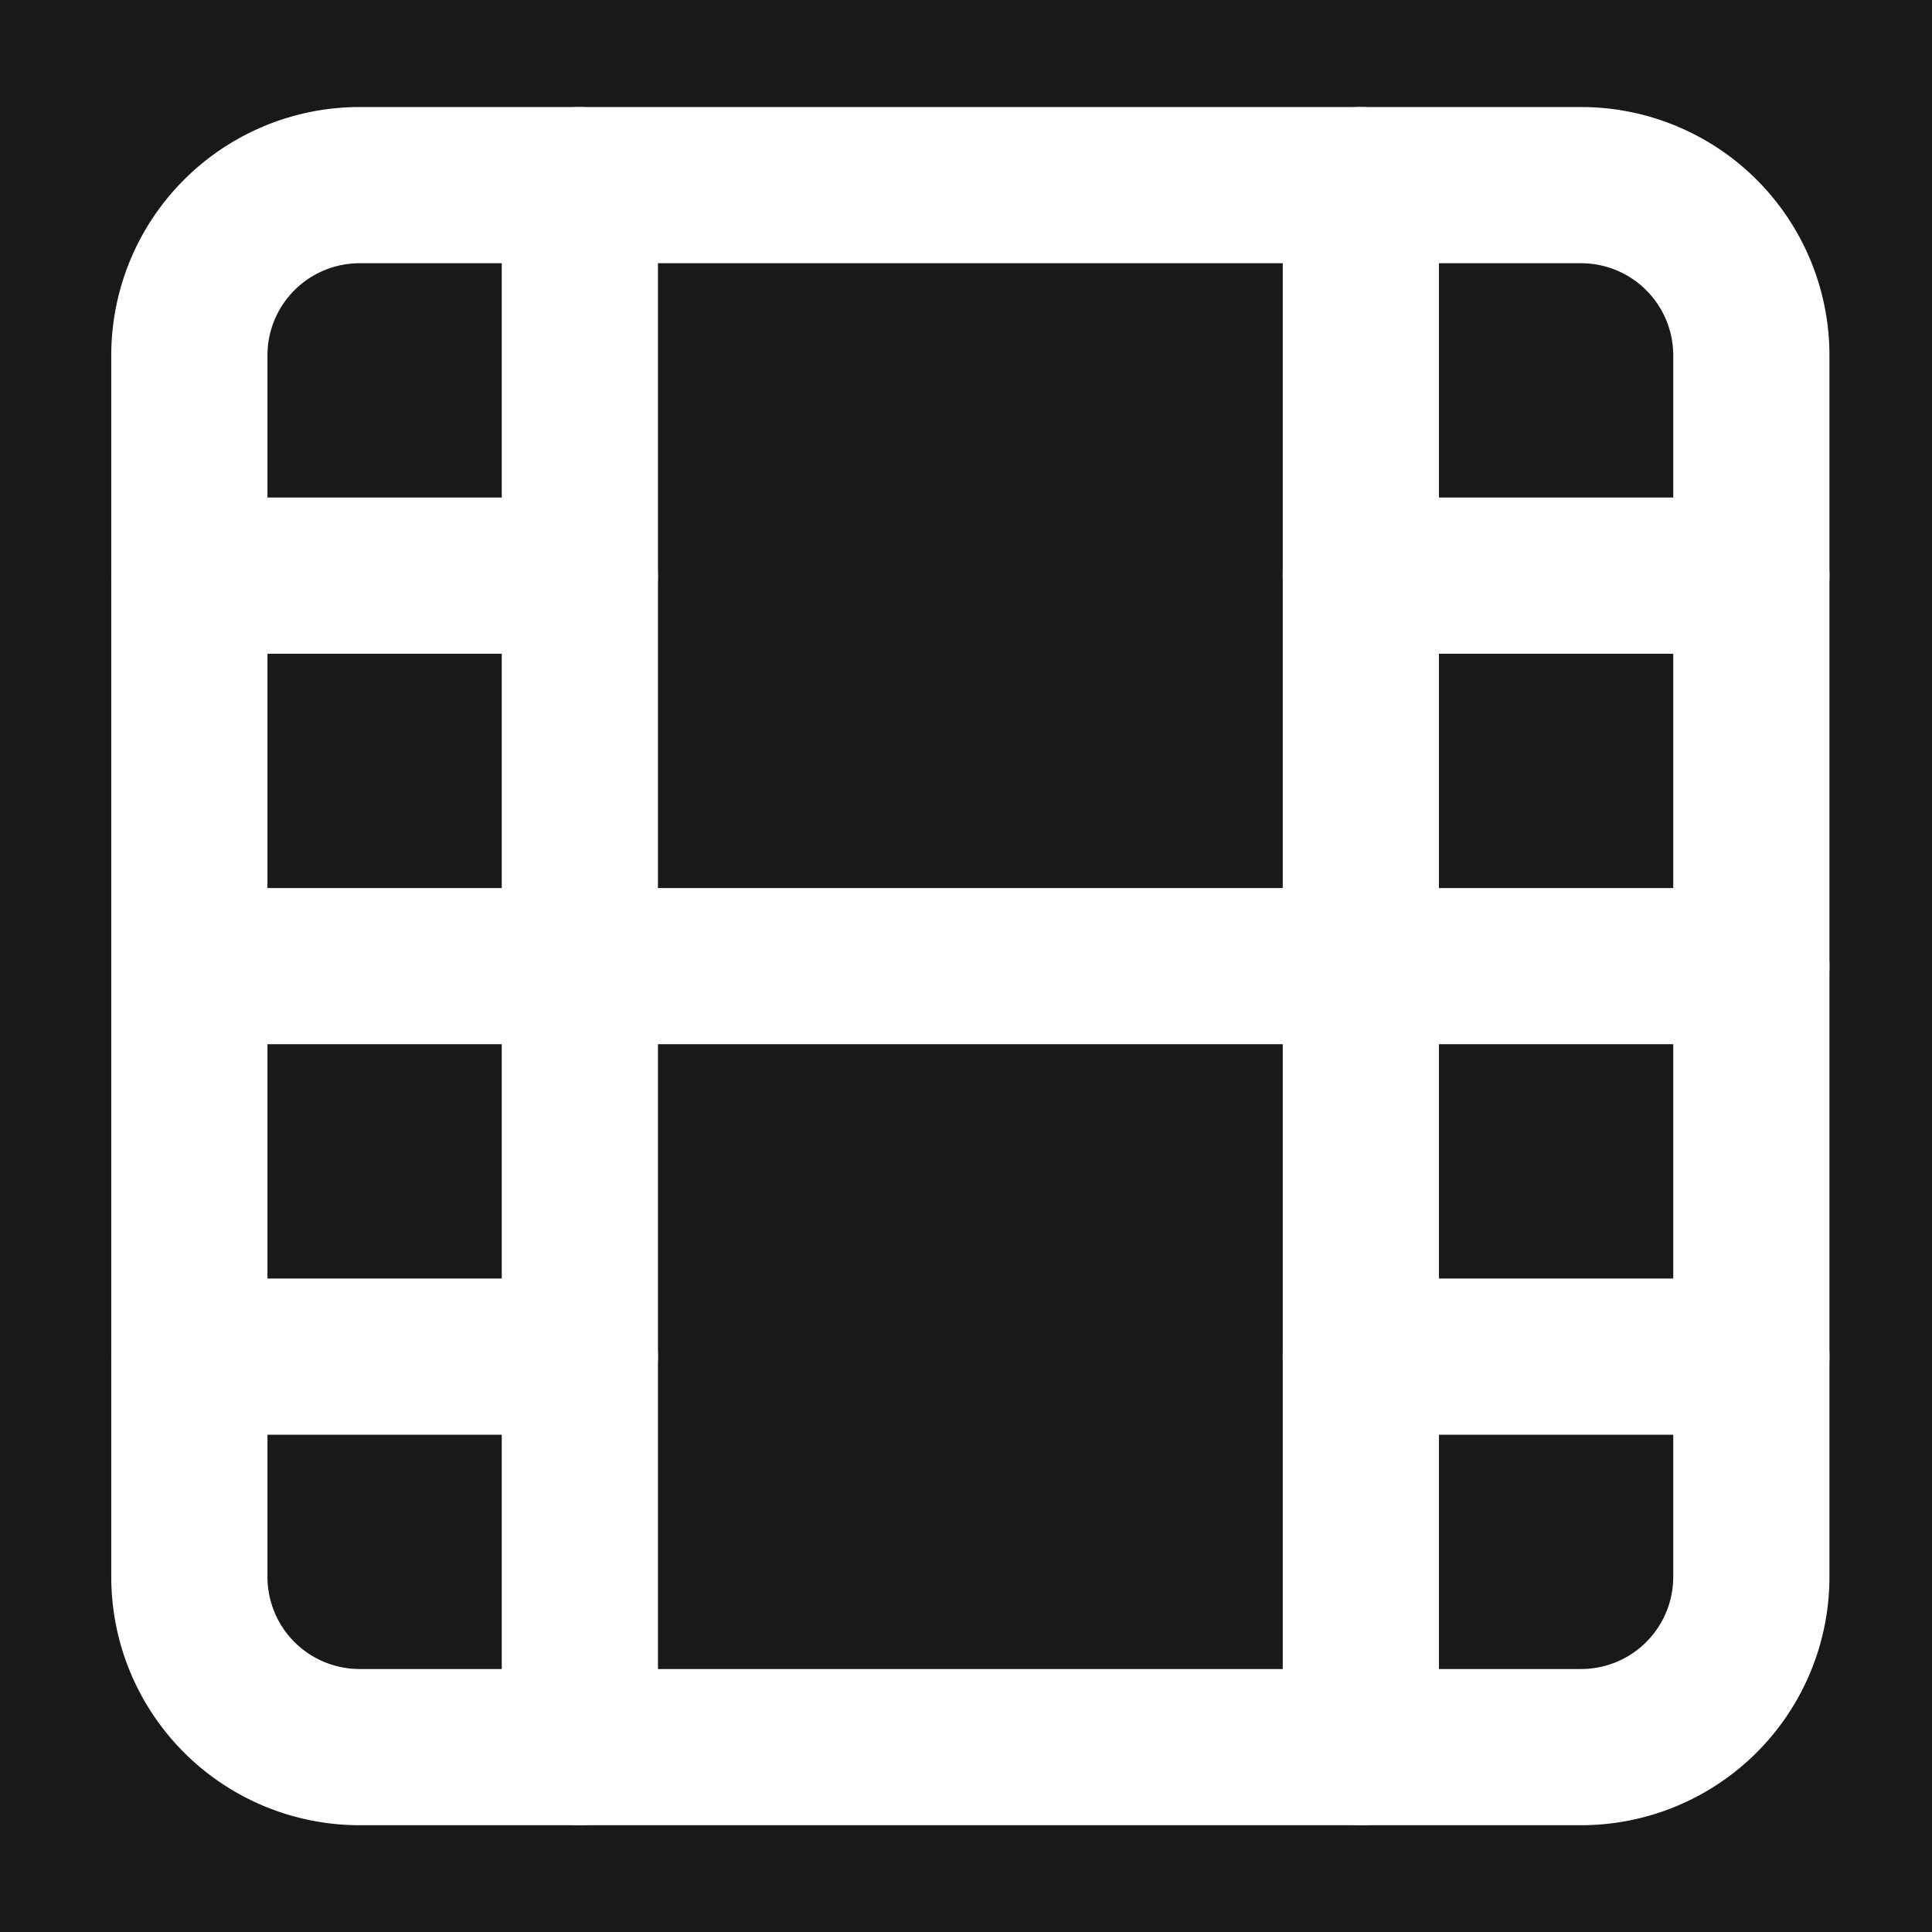 <svg xmlns="http://www.w3.org/2000/svg" width="1000" height="1000" xml:space="preserve"><rect width="100%" height="100%" fill="#191919"/><g transform="translate(502.256 500.07)" id="262373"><path style="stroke:#fff;stroke-width:2px;stroke-dasharray:none;stroke-linecap:round;stroke-dashoffset:0;stroke-linejoin:round;stroke-miterlimit:4;is-custom-font:none;font-file-url:none;fill:none;fill-rule:nonzero;opacity:1" transform="translate(-485.093 -485.093) scale(40.424)" d="M19.82 2H4.18A2.18 2.18 0 0 0 2 4.18v15.64A2.18 2.18 0 0 0 4.18 22h15.64A2.18 2.18 0 0 0 22 19.82V4.18A2.18 2.18 0 0 0 19.82 2Z" stroke-linecap="round" id="789600"/><path style="stroke:#fff;stroke-width:2px;stroke-dasharray:none;stroke-linecap:round;stroke-dashoffset:0;stroke-linejoin:round;stroke-miterlimit:4;is-custom-font:none;font-file-url:none;fill:none;fill-rule:nonzero;opacity:1" transform="translate(-485.093 -485.093) scale(40.424)" d="M7 2v20" stroke-linecap="round" id="769079"/><path style="stroke:#fff;stroke-width:2px;stroke-dasharray:none;stroke-linecap:round;stroke-dashoffset:0;stroke-linejoin:round;stroke-miterlimit:4;is-custom-font:none;font-file-url:none;fill:none;fill-rule:nonzero;opacity:1" transform="translate(-485.093 -485.093) scale(40.424)" d="M17 2v20" stroke-linecap="round" id="756445"/><path style="stroke:#fff;stroke-width:2px;stroke-dasharray:none;stroke-linecap:round;stroke-dashoffset:0;stroke-linejoin:round;stroke-miterlimit:4;is-custom-font:none;font-file-url:none;fill:none;fill-rule:nonzero;opacity:1" transform="translate(-485.093 -485.093) scale(40.424)" d="M2 12h20" stroke-linecap="round" id="711942"/><path style="stroke:#fff;stroke-width:2px;stroke-dasharray:none;stroke-linecap:round;stroke-dashoffset:0;stroke-linejoin:round;stroke-miterlimit:4;is-custom-font:none;font-file-url:none;fill:none;fill-rule:nonzero;opacity:1" transform="translate(-485.093 -485.093) scale(40.424)" d="M2 7h5" stroke-linecap="round" id="98415"/><path style="stroke:#fff;stroke-width:2px;stroke-dasharray:none;stroke-linecap:round;stroke-dashoffset:0;stroke-linejoin:round;stroke-miterlimit:4;is-custom-font:none;font-file-url:none;fill:none;fill-rule:nonzero;opacity:1" transform="translate(-485.093 -485.093) scale(40.424)" d="M2 17h5" stroke-linecap="round" id="581347"/><path style="stroke:#fff;stroke-width:2px;stroke-dasharray:none;stroke-linecap:round;stroke-dashoffset:0;stroke-linejoin:round;stroke-miterlimit:4;is-custom-font:none;font-file-url:none;fill:none;fill-rule:nonzero;opacity:1" transform="translate(-485.093 -485.093) scale(40.424)" d="M17 17h5" stroke-linecap="round" id="775339"/><path style="stroke:#fff;stroke-width:2px;stroke-dasharray:none;stroke-linecap:round;stroke-dashoffset:0;stroke-linejoin:round;stroke-miterlimit:4;is-custom-font:none;font-file-url:none;fill:none;fill-rule:nonzero;opacity:1" transform="translate(-485.093 -485.093) scale(40.424)" d="M17 7h5" stroke-linecap="round" id="325660"/></g></svg>